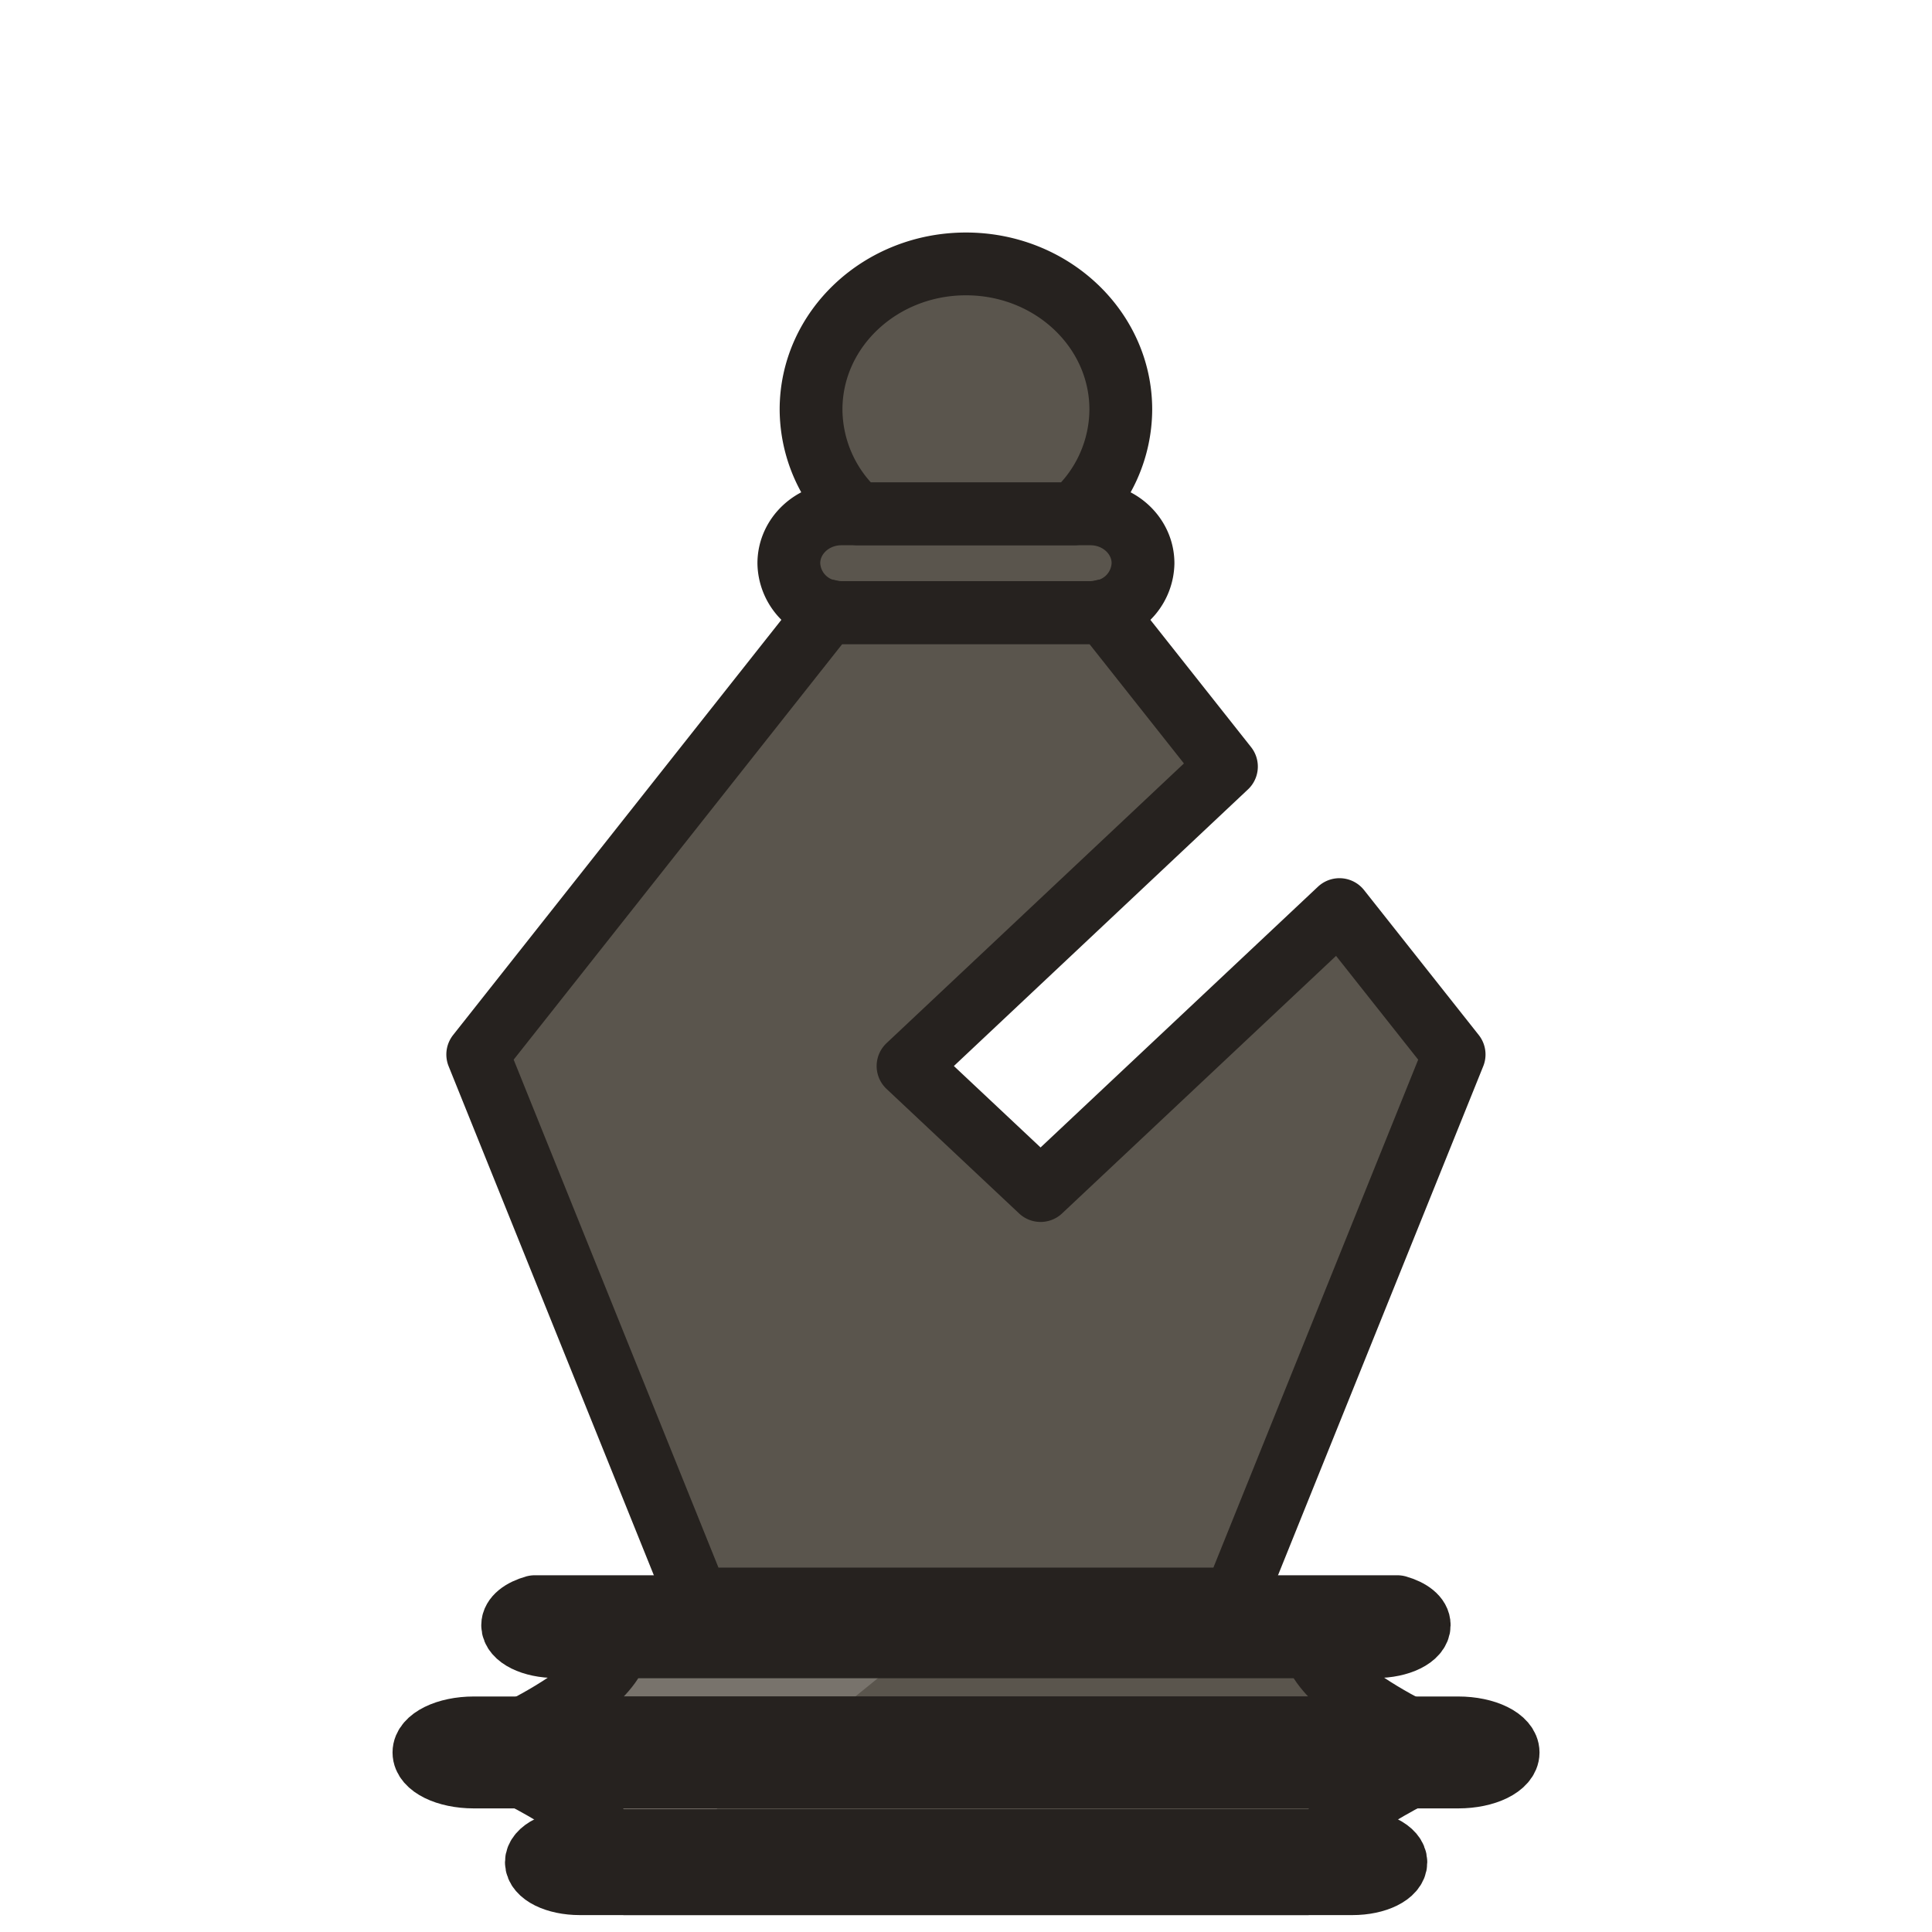 <svg xmlns="http://www.w3.org/2000/svg" viewBox="0 0 400 400"><defs><style>.cls-1{fill:#5a554d;}.cls-2{fill:#78736c;}.cls-3{fill:none;stroke:#26221f;stroke-linecap:round;stroke-linejoin:round;stroke-width:13px;}</style></defs><g id="Layer_7" data-name="Layer 7"><path class="cls-1" d="M291.88,367.91H108.12c5.2,2.67,14.07,7.78,18.06,13.2H273.83C277.82,375.69,286.69,370.58,291.88,367.91Z"/><path class="cls-1" d="M272,340.92H128c-1.46,6.6-13,13.44-19.49,16.82H291.46C285,354.36,273.43,347.52,272,340.92Z"/><path class="cls-1" d="M280,390c5,0,9-2,9-4.44s-4-4.45-9-4.45H120.05c-5,0-9,2-9,4.45s4,4.44,9,4.44H280Z"/><path class="cls-1" d="M301.91,367.91c5.7,0,10.33-2.27,10.33-5.08s-4.63-5.09-10.33-5.09H98.1c-5.7,0-10.33,2.28-10.33,5.09s4.63,5.08,10.33,5.08H301.91Z"/><path class="cls-1" d="M289.31,332.64H110.7c-2.71.76-4.56,2.19-4.56,3.84,0,2.45,4,4.44,9,4.44H284.83c5,0,9-2,9-4.44C293.87,334.83,292,333.4,289.31,332.64Z"/><path class="cls-2" d="M200,332.64H110.7c-2.71.76-4.56,2.19-4.56,3.84,0,2.45,4,4.44,9,4.44H128c-1.46,6.6-13,13.44-19.49,16.82H98.1c-5.7,0-10.33,2.28-10.33,5.09s4.63,5.08,10.33,5.08h10c5.2,2.67,14.07,7.78,18.06,13.2h-6.13c-5,0-9,2-9,4.45s4,4.44,9,4.44h9.31"/><path class="cls-3" d="M270.65,390H129.36"/><path class="cls-3" d="M291.88,367.91H108.12c5.2,2.67,14.07,7.78,18.06,13.2H273.83C277.82,375.69,286.69,370.58,291.88,367.91Z"/><path class="cls-3" d="M272,340.92H128c-1.46,6.6-13,13.44-19.49,16.82H291.46C285,354.36,273.43,347.52,272,340.92Z"/><path class="cls-3" d="M280,390c5,0,9-2,9-4.44s-4-4.45-9-4.45H120.05c-5,0-9,2-9,4.45s4,4.44,9,4.44H280Z"/><path class="cls-3" d="M301.91,367.91c5.7,0,10.33-2.27,10.33-5.08s-4.63-5.09-10.33-5.09H98.1c-5.7,0-10.33,2.28-10.33,5.09s4.63,5.08,10.33,5.08H301.91Z"/><path class="cls-3" d="M289.31,332.64H110.7c-2.71.76-4.56,2.19-4.56,3.84,0,2.45,4,4.44,9,4.44H284.83c5,0,9-2,9-4.44C293.87,334.83,292,333.4,289.31,332.64Z"/><path class="cls-1" d="M255.61,331.05l45.45-112.73-23.74-30-61.88,58.17L188,220.71l65.92-62-25.51-32.24a11.23,11.23,0,0,1-2.67.35H174.2a11.23,11.23,0,0,1-2.67-.35L98.91,218.32l45.45,112.73Z"/><path class="cls-1" d="M232.05,84.79c0-16.65-14.35-30.15-32.06-30.15s-32.07,13.5-32.07,30.15a29.2,29.2,0,0,0,9.73,21.6h44.67A29.17,29.17,0,0,0,232.05,84.79Z"/><path class="cls-1" d="M225.76,126.86a11.23,11.23,0,0,0,2.67-.35,10.35,10.35,0,0,0,8.22-9.88c0-5.66-4.88-10.24-10.89-10.24H174.2c-6,0-10.88,4.58-10.88,10.24a10.34,10.34,0,0,0,8.21,9.88,11.23,11.23,0,0,0,2.67.35Z"/><path class="cls-3" d="M255.61,331.05l45.45-112.73-23.74-30-61.88,58.17L188,220.71l65.92-62-25.51-32.24a11.23,11.23,0,0,1-2.67.35H174.2a11.23,11.23,0,0,1-2.67-.35L98.91,218.32l45.45,112.73Z"/><path class="cls-3" d="M232.05,84.79c0-16.65-14.35-30.15-32.06-30.15s-32.07,13.5-32.07,30.15a29.2,29.2,0,0,0,9.73,21.6h44.67A29.17,29.17,0,0,0,232.05,84.79Z"/><path class="cls-3" d="M225.76,126.86a11.23,11.23,0,0,0,2.67-.35,10.35,10.35,0,0,0,8.22-9.88c0-5.66-4.88-10.24-10.89-10.24H174.2c-6,0-10.88,4.58-10.88,10.24a10.34,10.34,0,0,0,8.21,9.88,11.23,11.23,0,0,0,2.67.35Z"/></g></svg>